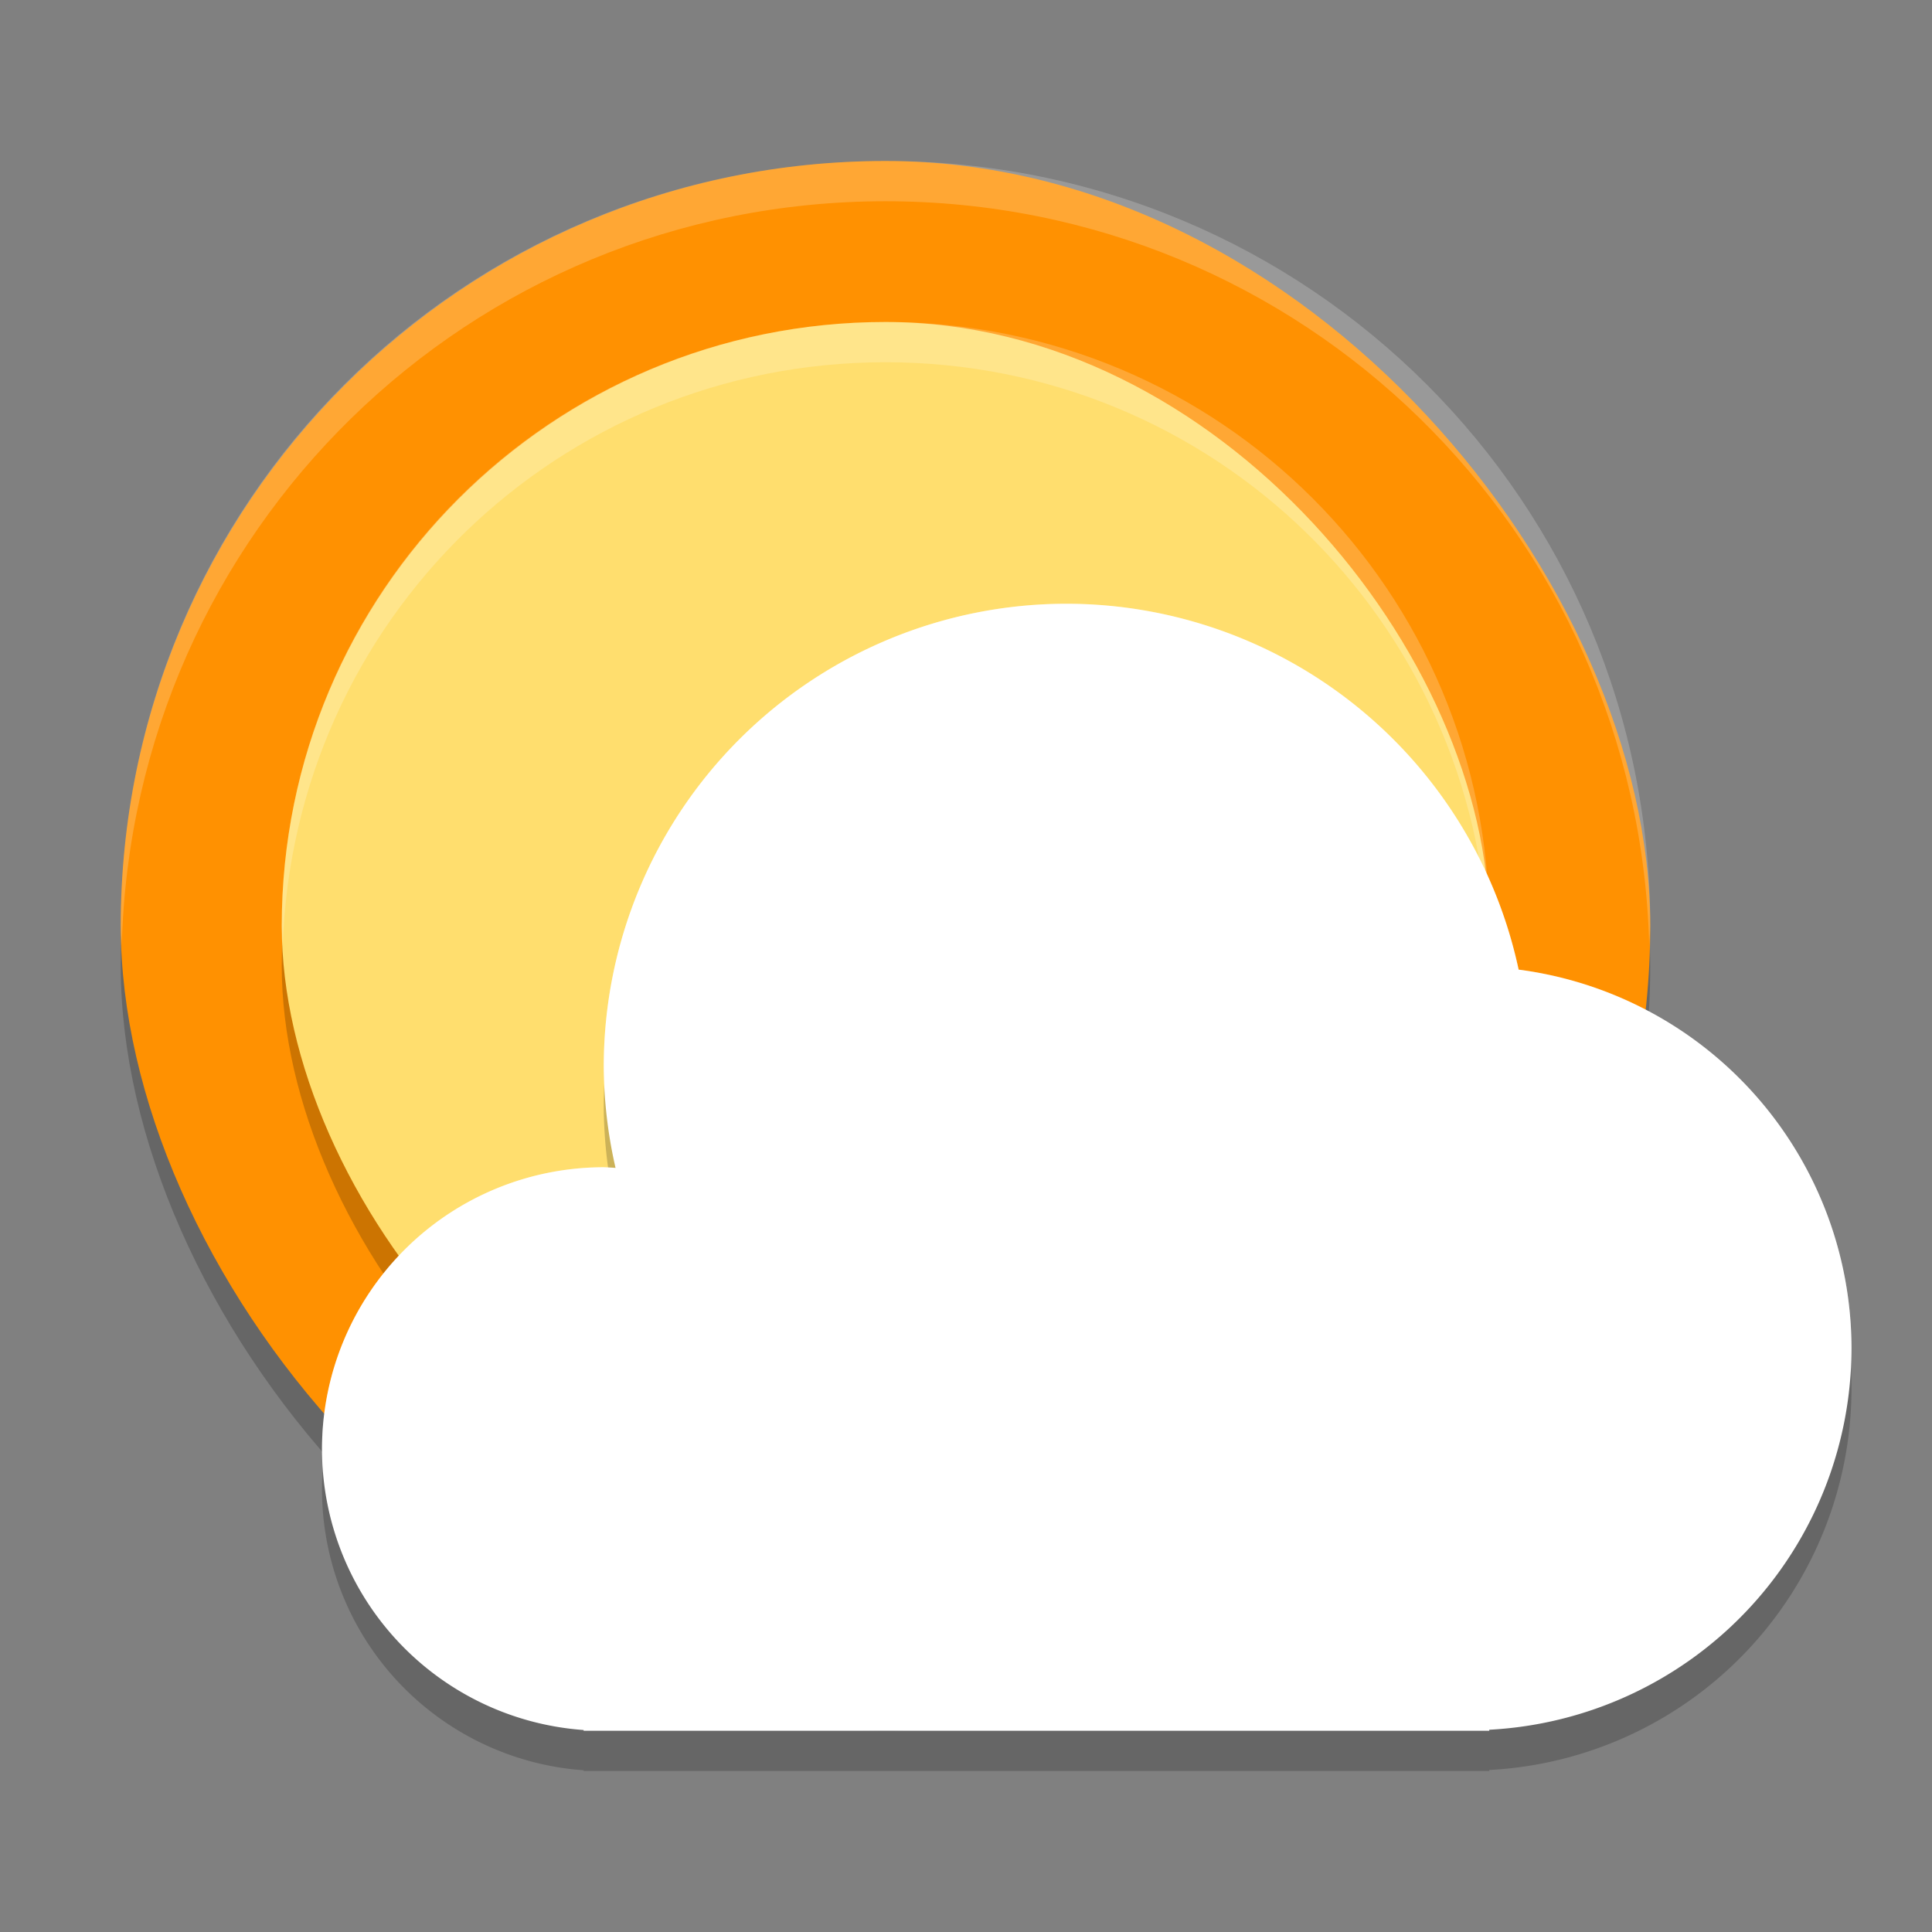 <svg xmlns="http://www.w3.org/2000/svg" width="48" height="48" version="1.1">
 <rect width="100%" height="100%" fill="#808080" stroke="none"/>
 <rect style="opacity:0.2" width="38" height="38" x="3" y="5" rx="19" ry="19"/>
 <rect style="fill:#ff9101" width="38" height="38" x="3" y="4" rx="19" ry="19"/>
 <rect style="opacity:0.2" width="30" height="30" x="7" y="9" rx="15"/>
 <rect style="fill:#ffde6e" width="30" height="30" x="7" y="8" rx="15"/>
 <path style="opacity:0.2" d="M 26.5,16 A 11.5,11.5 0 0 0 15,27.5 11.5,11.5 0 0 0 15.293,30.016 7,7 0 0 0 15,30 7,7 0 0 0 8,37 7,7 0 0 0 14.5,43.982 V 44 H 15 36.5 37 v -0.025 A 9.5,9.5 0 0 0 46,34.5 9.5,9.5 0 0 0 37.73,25.09 11.5,11.5 0 0 0 26.5,16 Z"/>
 <path style="fill:#ffffff" d="M 26.5 15 A 11.5 11.5 0 0 0 15 26.5 A 11.5 11.5 0 0 0 15.293 29.016 A 7 7 0 0 0 15 29 A 7 7 0 0 0 8 36 A 7 7 0 0 0 14.5 42.982 L 14.5 43 L 15 43 L 36.5 43 L 37 43 L 37 42.975 A 9.5 9.5 0 0 0 46 33.5 A 9.5 9.5 0 0 0 37.73 24.09 A 11.5 11.5 0 0 0 26.5 15 z"/>
 <path style="fill:#ffffff;opacity:0.2" d="M 22 4 C 11.474 4 3 12.474 3 23 C 3 23.169 3.021 23.332 3.025 23.5 C 3.291 13.209 11.643 5 22 5 C 32.357 5 40.709 13.209 40.975 23.5 C 40.979 23.332 41 23.169 41 23 C 41 12.474 32.526 4 22 4 z"/>
 <path style="fill:#ffffff;opacity:0.2" d="M 22 8 C 13.69 8 7 14.69 7 23 C 7 23.169 7.02 23.332 7.025 23.5 C 7.29 15.426 13.859 9 22 9 C 30.141 9 36.71 15.426 36.975 23.5 C 36.98 23.332 37 23.169 37 23 C 37 14.69 30.31 8 22 8 z"/>
 <path style="opacity:0.2;fill:#ffffff" d="M 26.5 15 A 11.5 11.5 0 0 0 15 26.5 A 11.5 11.5 0 0 0 15.021 26.891 A 11.5 11.5 0 0 1 26.5 16 A 11.5 11.5 0 0 1 37.73 25.09 A 9.5 9.5 0 0 1 45.975 34.006 A 9.5 9.5 0 0 0 46 33.5 A 9.5 9.5 0 0 0 37.73 24.09 A 11.5 11.5 0 0 0 26.5 15 z M 15 29 A 7 7 0 0 0 8 36 A 7 7 0 0 0 8.023 36.459 A 7 7 0 0 1 15 30 A 7 7 0 0 1 15.293 30.016 A 11.5 11.5 0 0 1 15.121 29.006 A 7 7 0 0 0 15 29 z"/>
</svg>
